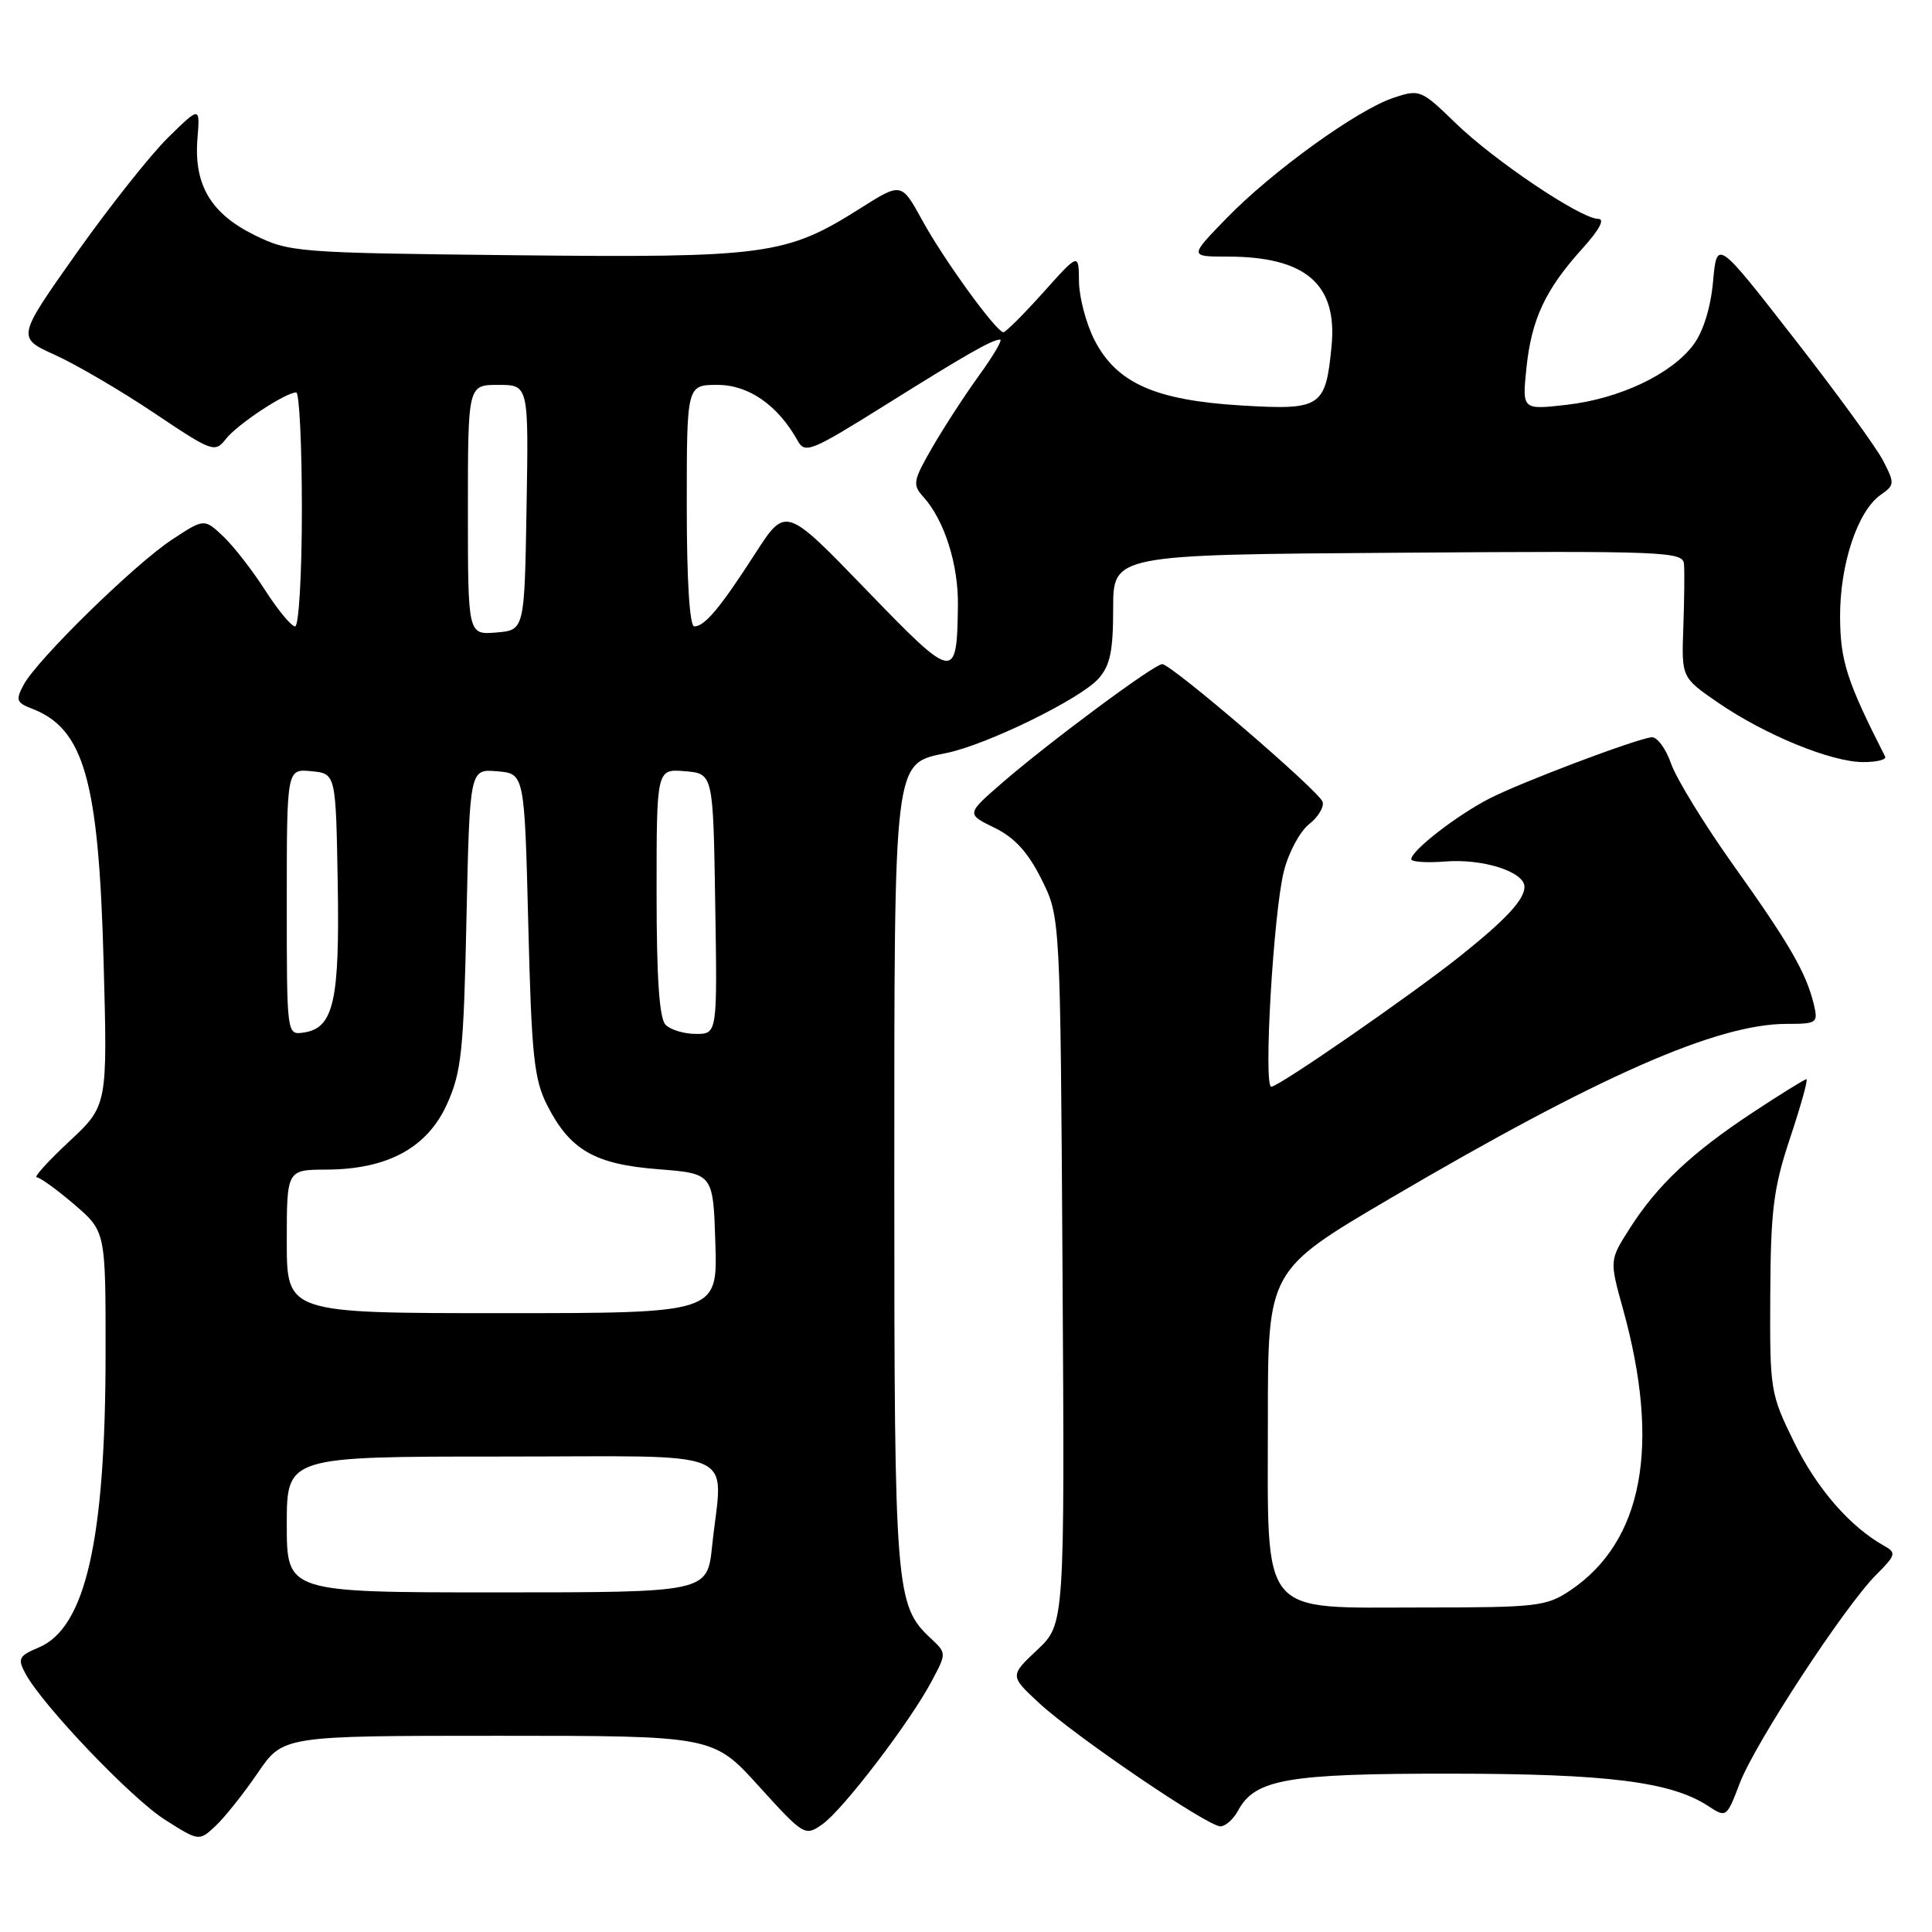 <?xml version="1.0" encoding="UTF-8" standalone="no"?>
<!DOCTYPE svg PUBLIC "-//W3C//DTD SVG 1.1//EN" "http://www.w3.org/Graphics/SVG/1.1/DTD/svg11.dtd" >
<svg xmlns="http://www.w3.org/2000/svg" xmlns:xlink="http://www.w3.org/1999/xlink" version="1.1" viewBox="0 0 256 256">
 <g >
 <path fill="currentColor"
d=" M 34.15 234.93 C 37.50 230.00 37.50 230.00 66.00 230.00 C 94.50 230.00 94.50 230.00 100.56 236.69 C 106.51 243.25 106.67 243.34 108.95 241.74 C 111.67 239.85 120.61 228.14 123.46 222.75 C 125.43 219.05 125.43 219.05 123.31 217.07 C 118.67 212.75 118.50 210.66 118.50 157.00 C 118.50 99.97 118.35 101.24 125.45 99.77 C 130.81 98.66 143.12 92.63 145.54 89.94 C 147.10 88.20 147.50 86.30 147.50 80.63 C 147.50 73.50 147.50 73.50 185.25 73.24 C 220.69 72.99 223.01 73.08 223.14 74.74 C 223.22 75.71 223.18 79.49 223.05 83.14 C 222.81 89.77 222.81 89.77 227.63 93.09 C 233.82 97.35 242.58 100.95 246.83 100.98 C 248.67 100.99 250.00 100.66 249.79 100.25 C 244.72 90.28 243.85 87.59 243.82 81.75 C 243.79 74.78 246.14 67.71 249.20 65.57 C 251.06 64.27 251.08 64.05 249.51 61.02 C 248.61 59.27 243.28 51.96 237.68 44.78 C 227.50 31.71 227.50 31.71 226.99 37.29 C 226.68 40.75 225.69 43.94 224.39 45.68 C 221.48 49.58 214.60 52.84 207.59 53.64 C 201.69 54.31 201.69 54.31 202.26 48.77 C 202.93 42.29 204.76 38.38 209.67 32.94 C 211.93 30.44 212.70 29.00 211.77 29.00 C 209.48 29.00 197.98 21.28 192.85 16.29 C 188.33 11.90 188.11 11.81 184.69 12.94 C 179.92 14.51 168.59 22.67 162.54 28.90 C 157.58 34.00 157.58 34.00 162.64 34.00 C 172.99 34.00 177.23 37.64 176.44 45.84 C 175.66 53.97 175.07 54.36 164.52 53.73 C 153.05 53.04 147.94 50.76 145.01 45.03 C 143.91 42.86 142.99 39.37 142.97 37.29 C 142.94 33.50 142.94 33.50 138.22 38.77 C 135.62 41.67 133.25 44.03 132.96 44.02 C 132.00 43.99 125.03 34.37 122.19 29.17 C 119.44 24.16 119.44 24.16 113.97 27.62 C 104.17 33.82 101.54 34.17 68.26 33.82 C 39.36 33.51 38.36 33.43 33.72 31.15 C 27.94 28.30 25.68 24.49 26.16 18.41 C 26.51 14.07 26.51 14.07 22.28 18.22 C 19.95 20.50 14.49 27.40 10.13 33.55 C 2.22 44.74 2.22 44.74 7.29 47.03 C 10.07 48.29 15.97 51.74 20.39 54.70 C 28.19 59.93 28.47 60.03 29.96 58.13 C 31.50 56.19 37.83 52.01 39.25 52.00 C 39.66 52.00 40.00 58.97 40.00 67.50 C 40.00 76.03 39.60 83.00 39.10 83.00 C 38.61 83.00 36.82 80.84 35.12 78.19 C 33.43 75.55 30.92 72.33 29.55 71.04 C 27.05 68.70 27.05 68.70 22.78 71.51 C 17.82 74.77 4.87 87.45 3.12 90.76 C 2.06 92.75 2.19 93.12 4.21 93.89 C 11.15 96.55 13.08 103.36 13.73 127.50 C 14.25 146.50 14.25 146.50 9.17 151.25 C 6.37 153.86 4.44 156.00 4.86 156.00 C 5.29 156.00 7.52 157.61 9.82 159.58 C 14.00 163.16 14.00 163.16 13.99 179.33 C 13.98 204.05 11.34 215.69 5.14 218.30 C 2.49 219.41 2.31 219.77 3.36 221.74 C 5.61 225.94 17.41 238.31 21.88 241.14 C 26.38 243.99 26.38 243.99 28.59 241.92 C 29.80 240.78 32.30 237.63 34.15 234.93 Z  M 164.05 239.92 C 166.28 235.75 170.57 235.00 192.22 235.02 C 213.04 235.03 221.43 236.09 226.35 239.31 C 228.74 240.88 228.79 240.85 230.53 236.28 C 232.55 230.98 244.43 212.84 248.62 208.65 C 251.22 206.05 251.30 205.75 249.66 204.83 C 245.15 202.31 240.77 197.28 237.77 191.18 C 234.57 184.68 234.50 184.26 234.57 171.52 C 234.63 160.31 234.99 157.42 237.21 150.75 C 238.63 146.49 239.60 143.00 239.36 143.00 C 239.13 143.00 235.91 144.99 232.22 147.43 C 224.17 152.74 219.61 157.04 215.97 162.74 C 213.26 166.98 213.26 166.98 215.05 173.43 C 220.08 191.56 217.71 204.24 208.08 210.73 C 204.91 212.86 203.70 213.00 188.42 213.00 C 166.68 213.00 168.00 214.61 168.00 188.02 C 168.00 168.32 168.00 168.32 184.25 158.77 C 211.80 142.59 227.52 135.67 236.73 135.67 C 240.77 135.67 240.93 135.55 240.34 133.08 C 239.34 128.92 237.14 125.10 229.72 114.69 C 225.87 109.29 222.14 103.21 221.43 101.19 C 220.72 99.16 219.55 97.59 218.82 97.69 C 216.43 98.03 201.58 103.65 197.38 105.80 C 193.06 108.01 187.00 112.71 187.00 113.85 C 187.00 114.21 189.04 114.35 191.54 114.15 C 196.52 113.76 202.00 115.52 202.00 117.51 C 202.00 119.20 199.54 121.85 193.50 126.67 C 187.03 131.83 169.44 144.00 168.45 144.00 C 167.39 144.00 168.74 120.92 170.12 115.44 C 170.74 112.97 172.24 110.17 173.46 109.21 C 174.67 108.26 175.47 106.92 175.25 106.24 C 174.76 104.78 155.21 88.00 154.00 88.00 C 152.94 88.00 138.96 98.38 132.77 103.75 C 128.04 107.86 128.04 107.86 131.77 109.68 C 134.44 110.98 136.21 112.92 138.00 116.50 C 140.50 121.50 140.50 121.50 140.79 168.35 C 141.08 215.19 141.08 215.19 137.44 218.62 C 133.80 222.05 133.80 222.05 137.65 225.63 C 142.30 229.96 160.00 242.00 161.71 242.00 C 162.38 242.00 163.43 241.06 164.05 239.92 Z  M 38.00 202.00 C 38.00 193.00 38.00 193.00 66.50 193.00 C 98.90 193.00 95.74 191.65 94.36 204.85 C 93.72 211.00 93.72 211.00 65.86 211.00 C 38.00 211.00 38.00 211.00 38.00 202.00 Z  M 38.00 164.50 C 38.00 155.00 38.00 155.00 43.25 154.98 C 51.37 154.94 56.62 152.09 59.24 146.28 C 61.15 142.04 61.44 139.27 61.81 121.70 C 62.24 101.89 62.24 101.89 65.87 102.20 C 69.50 102.50 69.50 102.50 70.00 122.50 C 70.43 139.90 70.76 143.01 72.50 146.44 C 75.52 152.39 78.81 154.28 87.24 154.93 C 94.50 155.50 94.50 155.50 94.79 164.75 C 95.08 174.00 95.08 174.00 66.54 174.00 C 38.00 174.00 38.00 174.00 38.00 164.50 Z  M 38.00 119.51 C 38.00 101.87 38.00 101.87 41.25 102.19 C 44.50 102.50 44.50 102.50 44.75 117.00 C 45.02 132.70 44.21 136.25 40.22 136.82 C 38.00 137.14 38.00 137.14 38.00 119.51 Z  M 88.20 135.80 C 87.36 134.96 87.00 129.63 87.00 118.24 C 87.00 101.88 87.00 101.88 90.75 102.19 C 94.50 102.50 94.50 102.50 94.77 119.75 C 95.05 137.00 95.05 137.00 92.22 137.00 C 90.67 137.00 88.86 136.46 88.20 135.80 Z  M 114.76 78.13 C 104.10 67.10 104.10 67.10 100.10 73.30 C 95.43 80.55 93.38 83.00 92.00 83.00 C 91.38 83.00 91.00 77.00 91.00 67.00 C 91.00 51.00 91.00 51.00 95.08 51.00 C 99.21 51.00 103.07 53.69 105.69 58.39 C 106.66 60.15 107.47 59.82 117.12 53.79 C 128.11 46.91 131.46 45.00 132.52 45.00 C 132.88 45.00 131.62 47.14 129.73 49.75 C 127.84 52.36 125.05 56.66 123.53 59.29 C 120.99 63.69 120.89 64.22 122.34 65.83 C 125.13 68.90 127.00 74.79 126.93 80.22 C 126.79 90.35 126.52 90.30 114.76 78.13 Z  M 62.00 67.56 C 62.00 51.00 62.00 51.00 66.02 51.00 C 70.05 51.00 70.05 51.00 69.77 67.25 C 69.50 83.50 69.50 83.50 65.75 83.81 C 62.00 84.12 62.00 84.12 62.00 67.56 Z "/>
</g>
</svg>